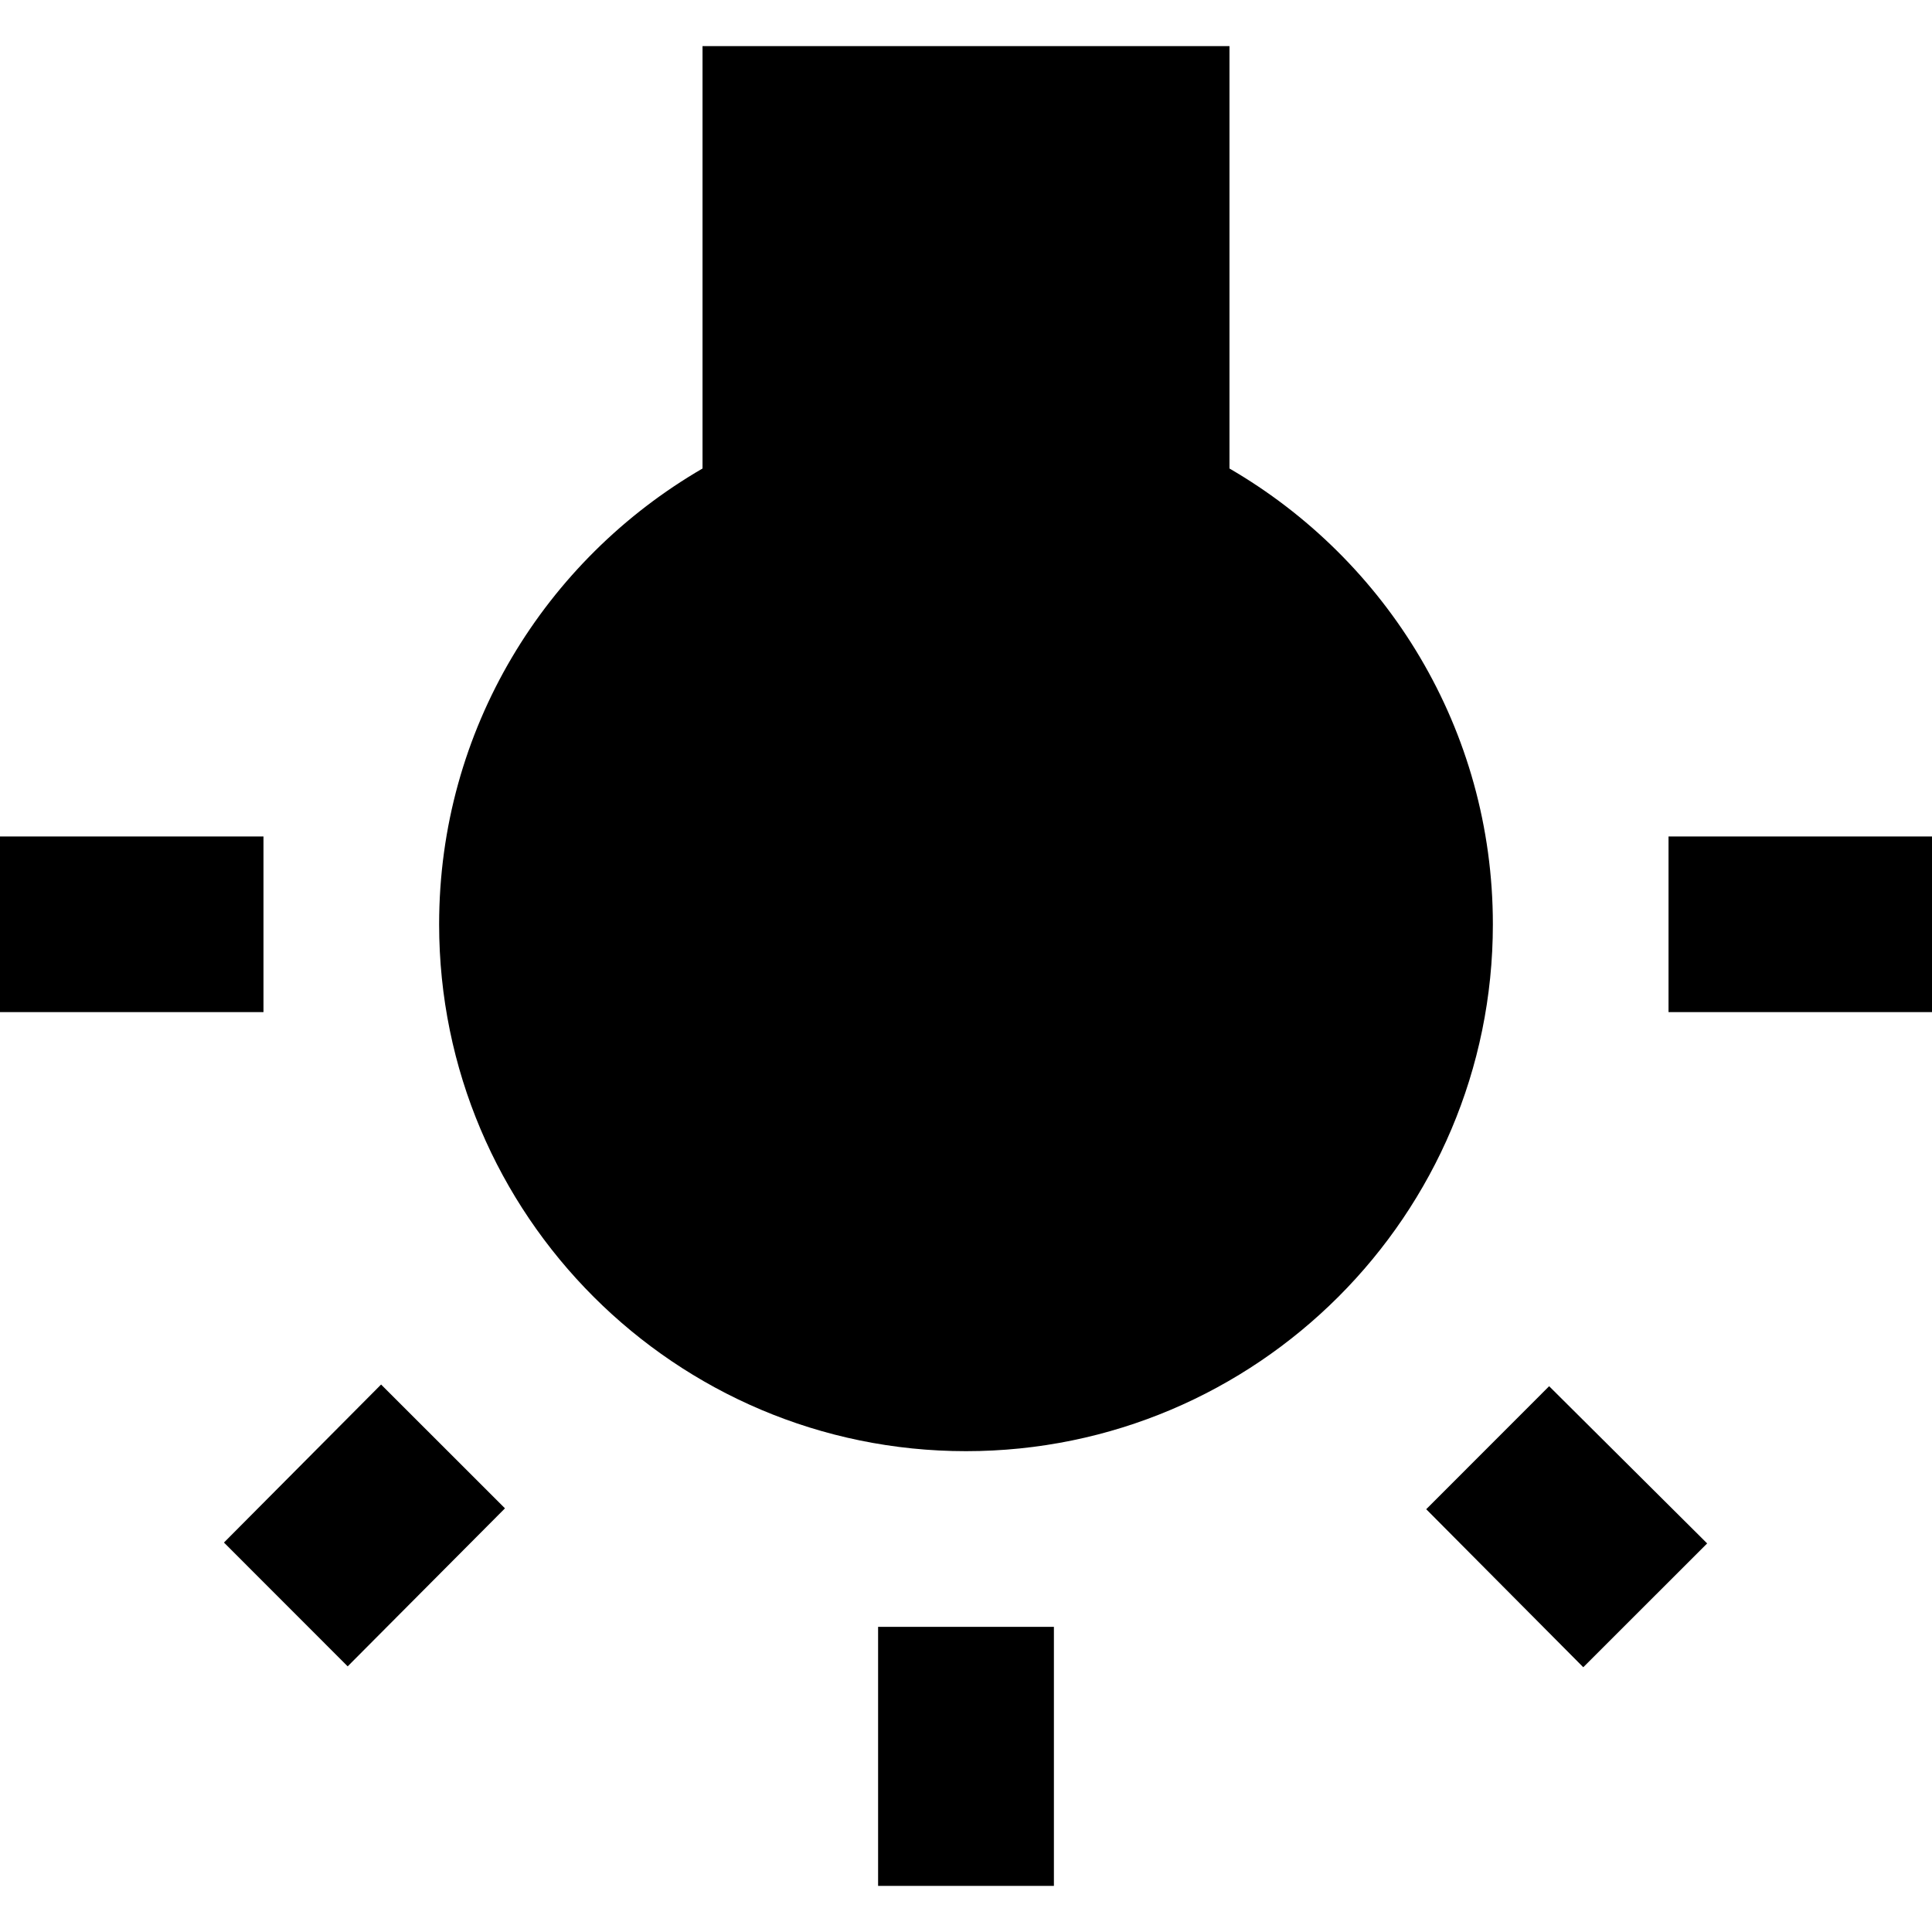 <?xml version="1.0" encoding="iso-8859-1"?>
<!-- Generator: Adobe Illustrator 18.1.1, SVG Export Plug-In . SVG Version: 6.00 Build 0)  -->
<svg version="1.1" id="Capa_1" xmlns="http://www.w3.org/2000/svg" xmlns:xlink="http://www.w3.org/1999/xlink" x="0px" y="0px"
	 viewBox="0 0 525.153 525.153" style="enable-background:new 0 0 525.153 525.153;" xml:space="preserve">
<g>
	<path d="M60.874,419.291l33.632,33.654l42.756-42.953l-33.675-33.654L60.874,419.291z M238.682,512.615h47.789V442.2h-47.789
		V512.615z M71.618,227.369H0v47.745h71.618V227.369z M334.194,127.349V12.538H190.959v114.811
		c-42.734,24.813-71.596,70.896-71.596,123.892c0,79.014,64.2,143.213,143.213,143.213s143.213-64.2,143.213-143.213
		C405.79,198.245,376.928,152.163,334.194,127.349z M453.535,227.369v47.745h71.618v-47.745H453.535z M387.672,410.232
		l42.691,42.953l33.675-33.654l-42.953-42.734L387.672,410.232z"/>
</g>
<g>
</g>
<g>
</g>
<g>
</g>
<g>
</g>
<g>
</g>
<g>
</g>
<g>
</g>
<g>
</g>
<g>
</g>
<g>
</g>
<g>
</g>
<g>
</g>
<g>
</g>
<g>
</g>
<g>
</g>
</svg>
